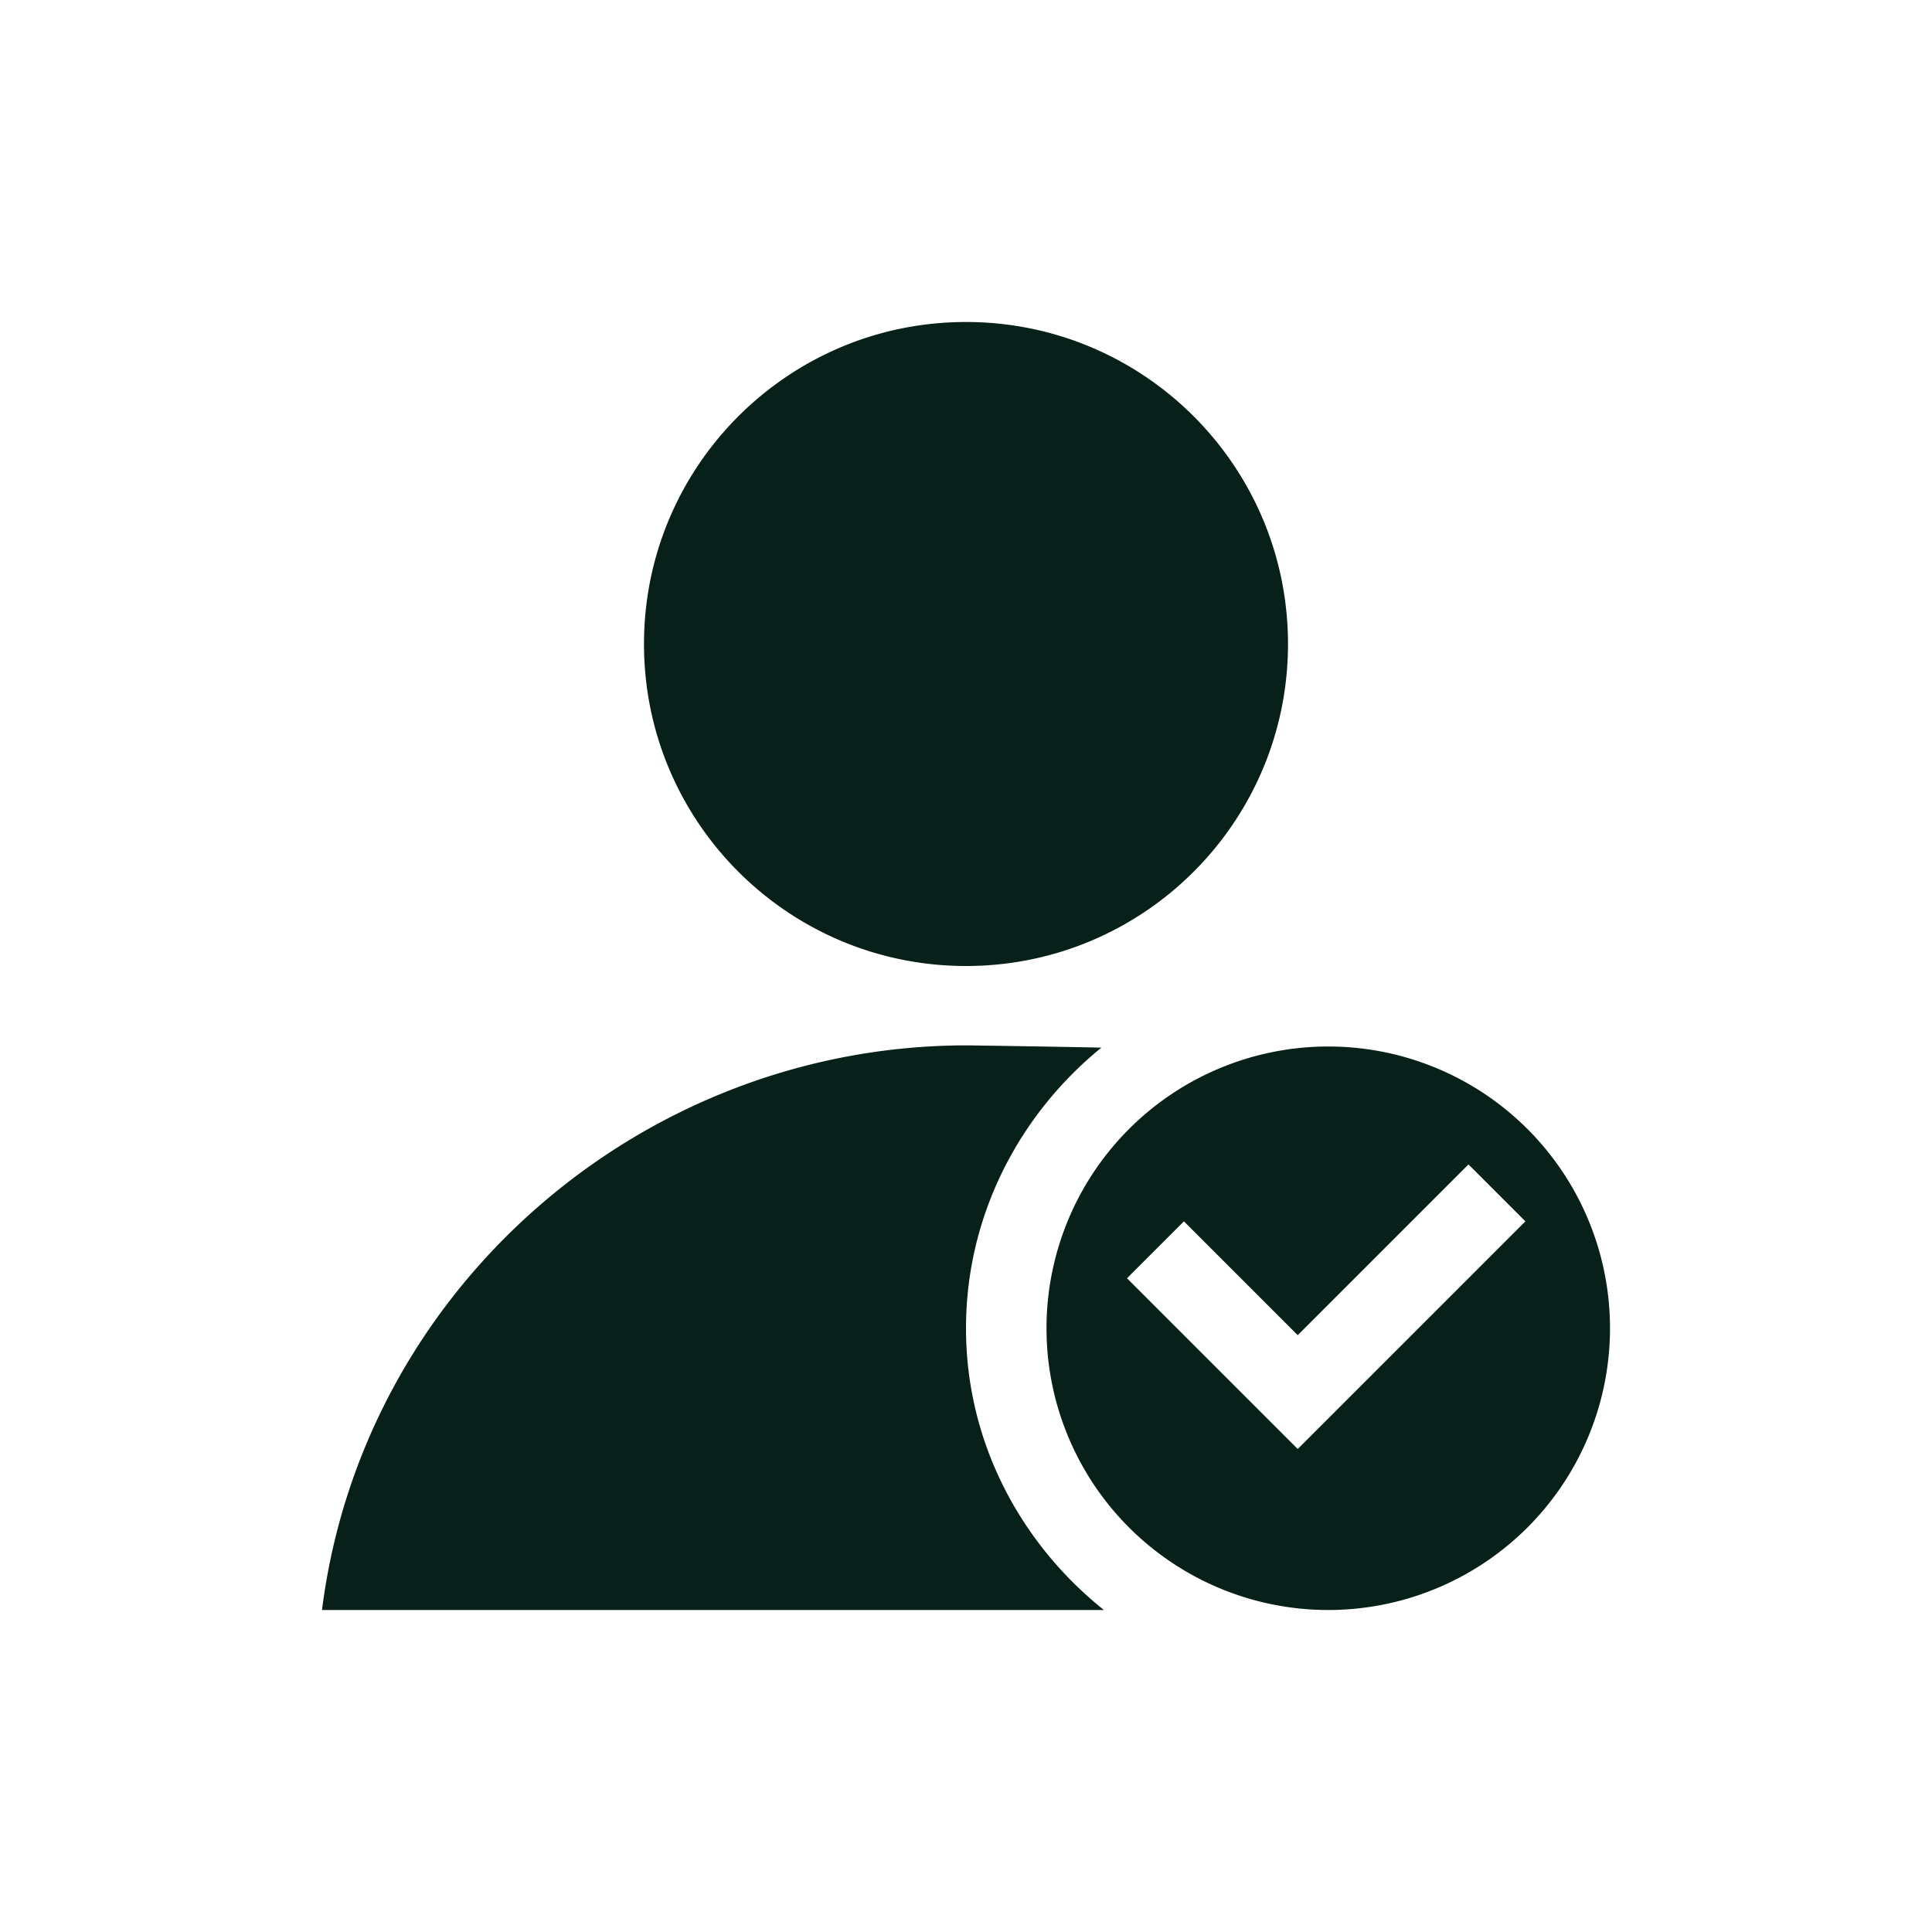<svg xmlns="http://www.w3.org/2000/svg" width="24" height="24" viewBox="0 0 24 24">
 <defs>
  <style id="current-color-scheme" type="text/css">
   .ColorScheme-Text { color:#07201a; } .ColorScheme-Highlight { color:#4285f4; }
  </style>
 </defs>
 <path style="fill:currentColor" class="ColorScheme-Text" d="M 8 0 C 5.791 -5.5e-06 4 1.791 4 4 C 4 6.209 5.791 8 8 8 C 10.209 8 12 6.209 12 4 C 12 1.791 10.209 0 8 0 z M 8 8.986 C 3.972 8.991 0.503 12.004 0 16 L 9.713 16 C 8.679 15.173 8 13.918 8 12.5 C 8 11.097 8.665 9.841 9.682 9.014 C 8.943 8.999 8.187 8.988 8 8.986 z M 12.5 9 A 3.5 3.5 0 0 0 9 12.5 A 3.5 3.5 0 0 0 12.5 16 A 3.5 3.5 0 0 0 16 12.5 A 3.5 3.5 0 0 0 12.5 9 z M 14.242 10.465 L 14.949 11.172 L 12.121 14 L 11.414 13.293 L 10 11.879 L 10.707 11.172 L 12.121 12.586 L 14.242 10.465 z" transform="translate(4 4)"/>
</svg>
